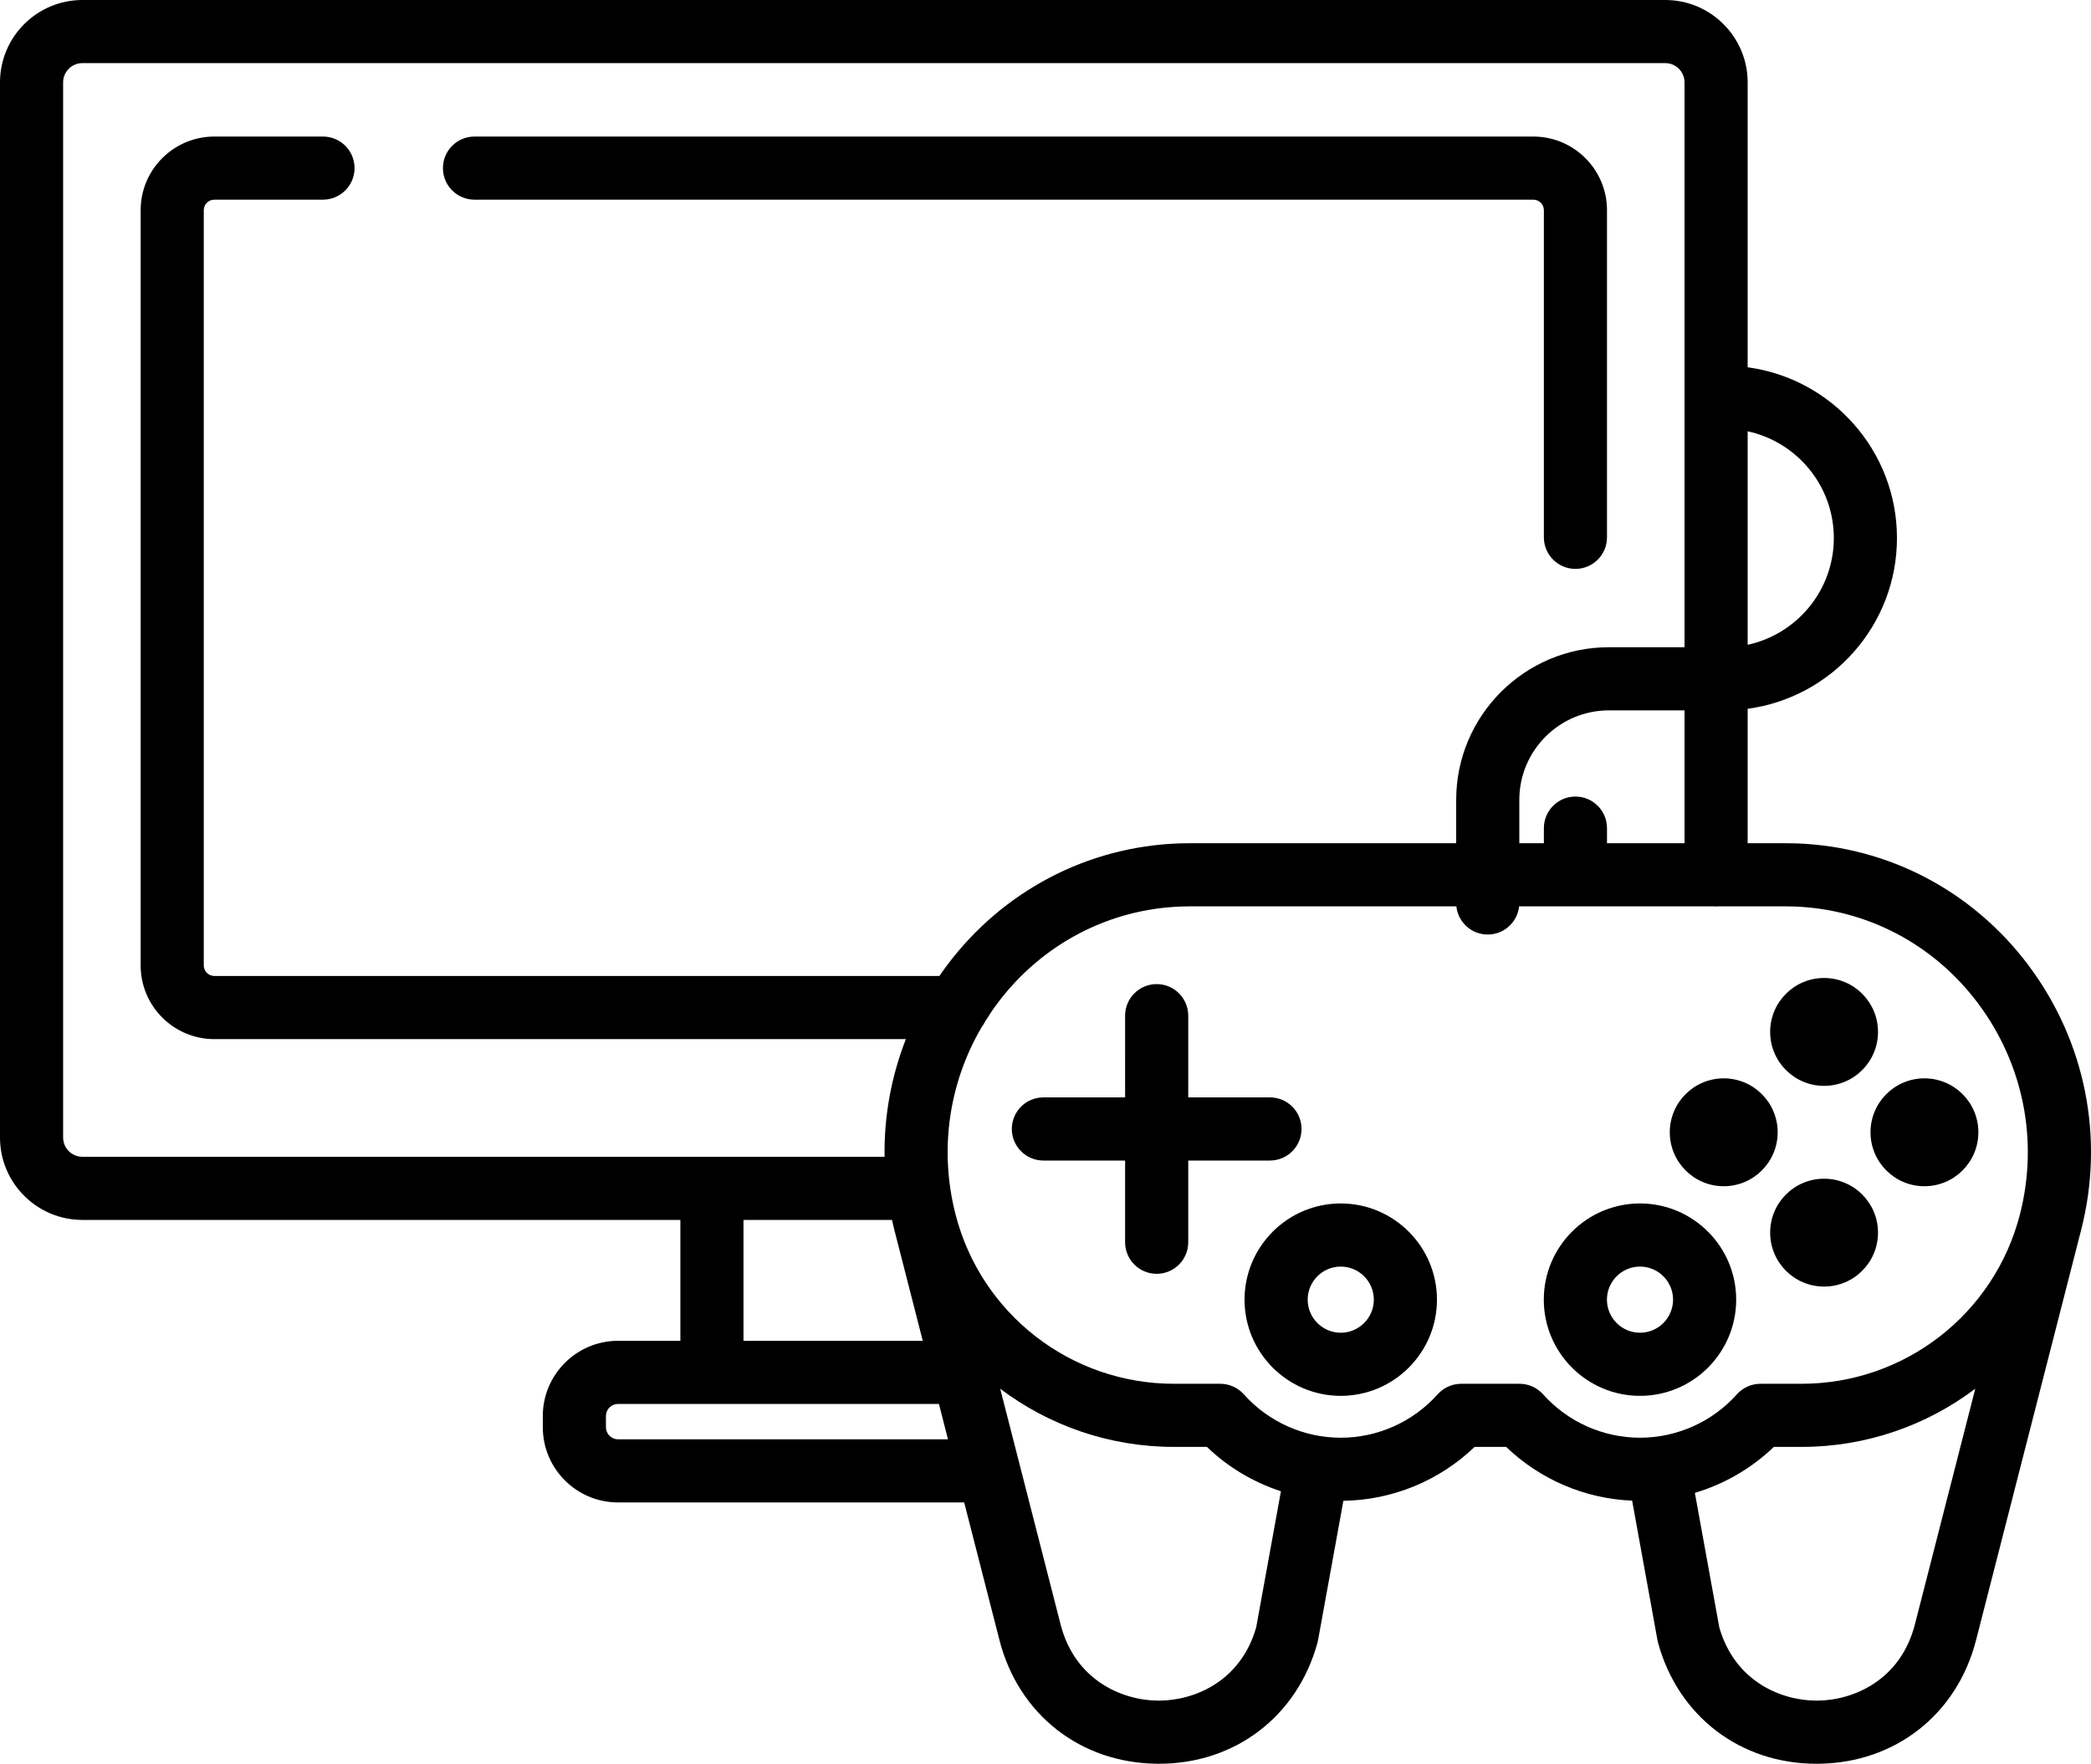 <svg xmlns="http://www.w3.org/2000/svg" width="512" height="432" viewBox="0 0 512 432">
    <g>
        <path d="M116.188 48.89h259.265c1.422 0 2.578 1.157 2.578 2.579v80.097c0 4.27 3.457 7.73 7.727 7.73 4.27 0 7.73-3.46 7.73-7.73V51.47c0-9.946-8.09-18.035-18.035-18.035H116.188c-4.27 0-7.731 3.46-7.731 7.73 0 4.266 3.461 7.727 7.73 7.727z"/>
        <path d="M496.691 236.363c-13.648-18.21-34.39-29.093-56.914-29.855-.875-.028-1.754-.043-2.636-.043h-9.211V173.55c20.61-2.766 36.558-20.453 36.558-41.809 0-21.355-15.949-39.043-36.558-41.812V20.172C427.93 9.05 418.879 0 407.758 0H20.172C9.05 0 0 9.05 0 20.172v258.36c0 11.12 9.05 20.171 20.172 20.171h146.422v29.602h-15.266c-10.156 0-18.418 8.261-18.418 18.414v2.742c0 10.152 8.262 18.414 18.418 18.414h84.758l8.637 33.703c4.668 18.227 19.84 30.113 38.652 30.285h.41c18.625 0 33.824-11.57 38.79-29.57.062-.223.113-.445.155-.672l6.207-34.148c12.008-.164 23.508-4.907 32.133-13.192h7.727c8.316 7.989 19.3 12.688 30.844 13.16l6.21 34.18c.044.223.094.45.153.672 4.969 18.004 20.164 29.57 38.789 29.57h.414c18.813-.172 33.984-12.058 38.652-30.285l25.73-100.426c5.77-22.535 1.071-46.148-12.898-64.789zm-103.203-29.898v-3.695c0-4.27-3.46-7.73-7.726-7.73-4.27 0-7.73 3.46-7.73 7.73v3.695h-6.012v-10.621c0-12.078 9.828-21.903 21.906-21.903h18.547v32.524h-18.985zm55.54-74.723c0 12.809-9.055 23.54-21.098 26.137v-52.274c12.043 2.598 21.097 13.329 21.097 26.137zM15.456 278.532V20.171c0-2.598 2.113-4.715 4.715-4.715h387.586c2.601 0 4.715 2.117 4.715 4.715V158.48h-18.547c-20.606 0-37.363 16.762-37.363 37.364v10.62h-65.125c-.883 0-1.762.013-2.633.044-22.524.762-43.27 11.644-56.918 29.855-.645.856-1.262 1.73-1.864 2.61H52.477c-1.422 0-2.579-1.153-2.579-2.575V51.468c0-1.421 1.157-2.577 2.579-2.577h26.609c4.27 0 7.73-3.461 7.73-7.727 0-4.27-3.46-7.73-7.73-7.73h-26.61c-9.945 0-18.035 8.09-18.035 18.035v184.93c0 9.945 8.09 18.035 18.036 18.035h169.335c-3.593 9.175-5.367 18.945-5.218 28.812H20.172c-2.598-.004-4.715-2.117-4.715-4.715zm166.594 20.171h36.36c.179.817.37 1.633.581 2.45l6.957 27.152h-43.898v-29.602zm-30.723 53.715c-1.633 0-2.957-1.328-2.957-2.957v-2.742c0-1.63 1.324-2.957 2.957-2.957h78.578l2.219 8.656h-80.797zm156.258 46.078c-3.805 13.227-15.14 17.91-23.848 17.91h-.222c-8.801-.082-20.325-5.02-23.82-18.664L244.91 340.04c11.945 9.004 26.742 14.242 42.54 14.242h8.073c5.172 4.973 11.387 8.66 18.125 10.86l-6.062 33.355zm70.246-57.094c-1.465-1.64-3.562-2.578-5.762-2.578h-14.28c-2.2 0-4.294.938-5.763 2.578-6.039 6.754-14.687 10.63-23.734 10.63-9.043 0-17.695-3.876-23.734-10.63-1.465-1.64-3.563-2.578-5.762-2.578h-11.348c-25.23 0-47.222-17.07-53.484-41.508-4.02-15.695-1.668-32.05 6.418-45.847.34-.438.633-.91.879-1.414.933-1.504 1.922-2.985 2.996-4.422 10.824-14.442 27.25-23.07 45.066-23.672.703-.027 1.406-.04 2.113-.04h65.168c.415 3.88 3.696 6.903 7.684 6.903s7.27-3.023 7.684-6.902h47.62c.2.02.403.031.606.031.207 0 .406-.012.61-.031h16.332c.707 0 1.41.012 2.113.039 17.816.601 34.238 9.23 45.062 23.672 11.149 14.87 14.899 33.71 10.293 51.683-6.257 24.438-28.254 41.508-53.48 41.508h-10.063c-2.203 0-4.296.938-5.761 2.578-6.043 6.754-14.692 10.63-23.739 10.63-9.043 0-17.691-3.876-23.734-10.63zm91.05 56.34c-3.495 13.645-15.015 18.582-23.82 18.664h-.218c-8.707 0-20.047-4.687-23.852-17.91l-5.988-32.96c7.203-2.141 13.851-5.985 19.336-11.255h6.789c15.797 0 30.594-5.238 42.535-14.242l-14.781 57.703z"/>
        <path d="M328.297 294.672c-12.992 0-23.559 10.566-23.559 23.555 0 12.988 10.567 23.554 23.559 23.554 12.988 0 23.555-10.566 23.555-23.554 0-12.989-10.57-23.555-23.555-23.555zm0 31.652c-4.465 0-8.098-3.633-8.098-8.097 0-4.465 3.63-8.098 8.098-8.098 4.465 0 8.094 3.633 8.094 8.098 0 4.464-3.633 8.097-8.094 8.097zM425.121 318.227c0-12.989-10.562-23.555-23.555-23.555-12.988 0-23.554 10.566-23.554 23.555 0 12.988 10.566 23.554 23.554 23.554 12.993 0 23.555-10.566 23.555-23.554zm-31.648 0c0-4.465 3.632-8.098 8.097-8.098s8.094 3.633 8.094 8.098c0 4.464-3.629 8.097-8.094 8.097s-8.097-3.633-8.097-8.097zM318.691 276.43c0-4.27-3.46-7.73-7.73-7.73h-20.008V248.69c0-4.27-3.46-7.73-7.73-7.73-4.27 0-7.73 3.46-7.73 7.73V268.7h-20.009c-4.27 0-7.73 3.461-7.73 7.73 0 4.27 3.46 7.731 7.73 7.731h20.008v20.008c0 4.27 3.461 7.73 7.73 7.73 4.27 0 7.731-3.46 7.731-7.73V284.16h20.008c4.27 0 7.73-3.46 7.73-7.73zM459.848 301.816c0 7.293-5.91 13.207-13.203 13.207-7.297 0-13.207-5.914-13.207-13.207 0-7.293 5.91-13.203 13.207-13.203 7.293 0 13.203 5.91 13.203 13.203zM459.848 252.672c0 7.293-5.91 13.207-13.203 13.207-7.297 0-13.207-5.914-13.207-13.207 0-7.293 5.91-13.207 13.207-13.207 7.293 0 13.203 5.914 13.203 13.207zM435.277 277.246c0 7.293-5.914 13.207-13.207 13.207-7.293 0-13.207-5.914-13.207-13.207 0-7.293 5.914-13.207 13.207-13.207 7.293 0 13.207 5.914 13.207 13.207zM484.422 277.246c0 7.293-5.914 13.207-13.207 13.207-7.293 0-13.203-5.914-13.203-13.207 0-7.293 5.91-13.207 13.203-13.207 7.293 0 13.207 5.914 13.207 13.207z"/>
    </g>
</svg>
